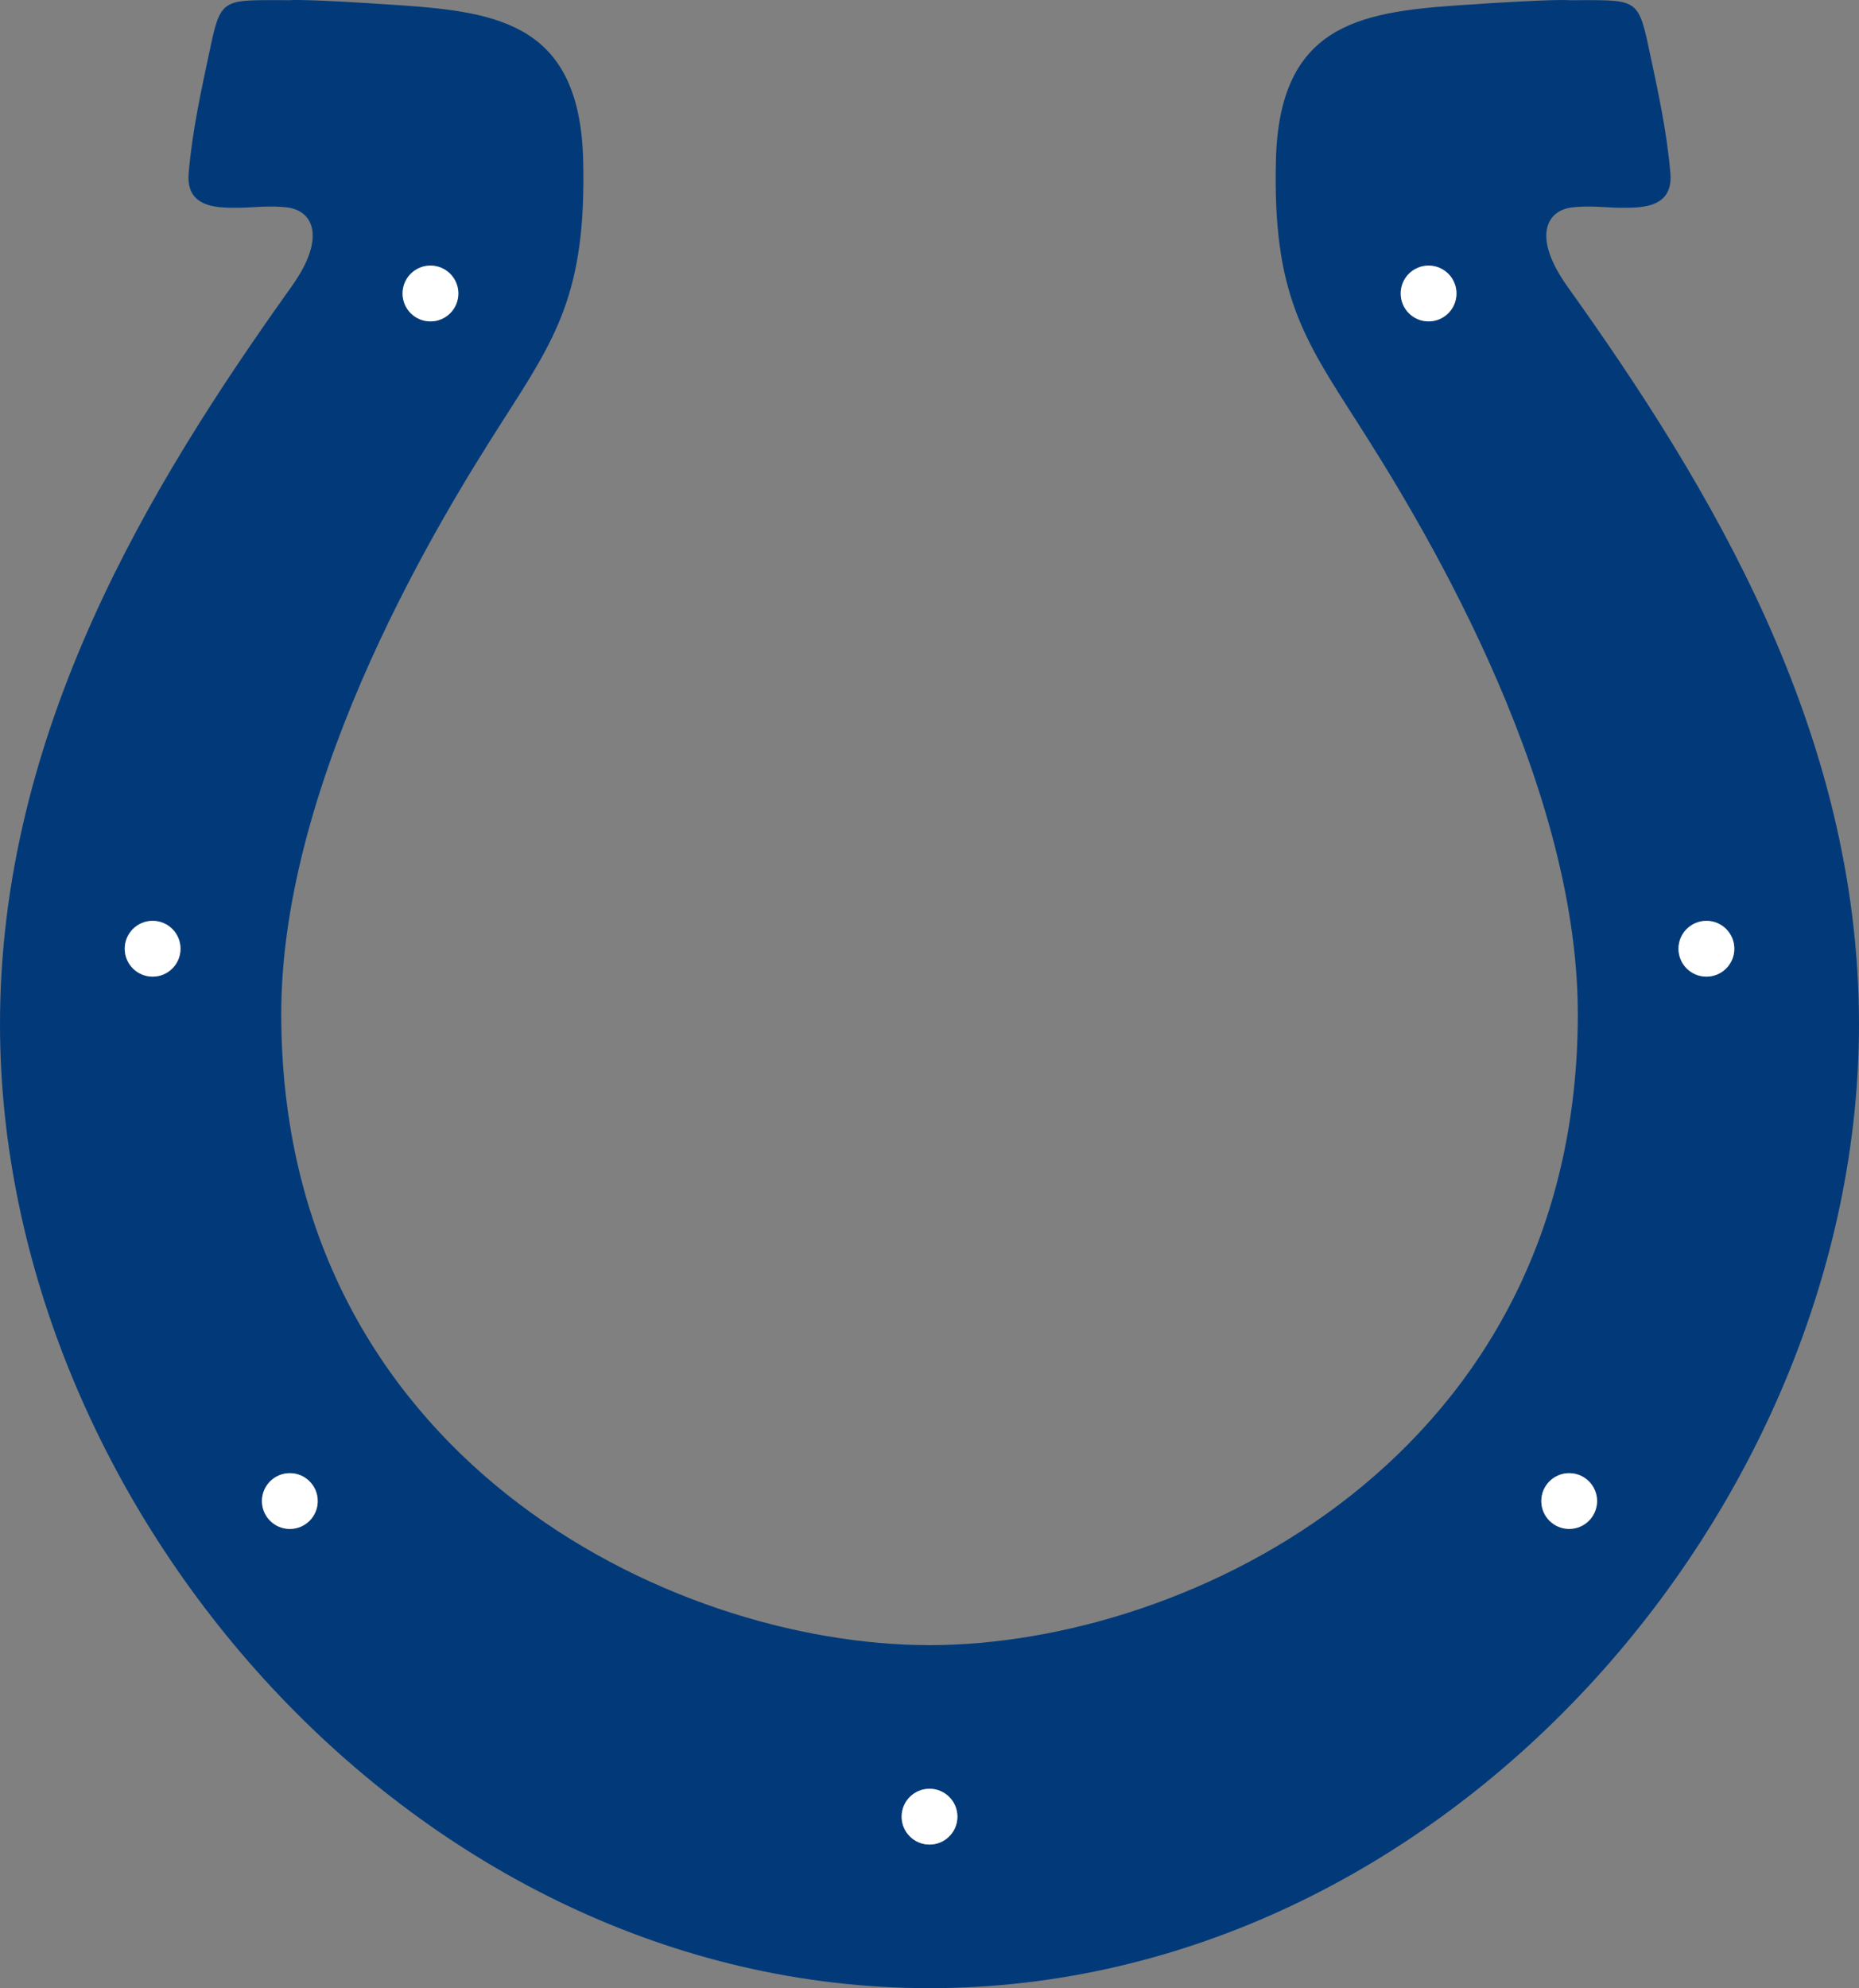<?xml version="1.0" encoding="UTF-8"?>
<!-- Generator: Adobe Illustrator 12.0.0, SVG Export Plug-In . SVG Version: 6.00 Build 51448)  -->
<!DOCTYPE svg PUBLIC "-//W3C//DTD SVG 1.1//EN" "http://www.w3.org/Graphics/SVG/1.1/DTD/svg11.dtd">
<svg version="1.1" id="INDIANAPOLIS_COLTS" xmlns="http://www.w3.org/2000/svg" xmlns:xlink="http://www.w3.org/1999/xlink" viewBox="0 0 187.039 200" overflow="visible" enable-background="new 0 0 187.039 200" xml:space="preserve">
<rect x="0" y="0" width="187.039" height="200" fill="#808080" stroke="none"/>
<g>
	<g>
		<path fill="#023A79" d="M157.712,28.834c-3.548-4.967-2.133-7.601,0.34-7.951c1.716-0.244,3.767,0.014,4.832,0.014    c1.884,0,5.483,0.231,5.181-3.451c-0.348-4.14-1.207-8.11-2.246-12.94c-1.034-4.831-1.381-4.486-7.938-4.486    c0,0-1.205-0.172-11.213,0.517c-10.008,0.691-17.944,2.07-18.293,15.527c-0.343,13.46,2.765,17.947,8.286,26.573    c5.517,8.63,22.086,35.2,22.086,59.359c0,44.4-38.998,63.496-65.223,63.496c-26.229,0-65.227-19.096-65.227-63.496    c0-24.159,16.566-50.729,22.089-59.359c5.522-8.626,8.628-13.113,8.286-26.573C58.322,2.606,50.385,1.227,40.379,0.536    c-10.01-0.689-11.218-0.517-11.218-0.517c-6.559,0-6.901-0.345-7.94,4.486c-1.034,4.83-1.896,8.8-2.24,12.94    c-0.306,3.682,3.299,3.451,5.177,3.451c1.067,0,3.119-0.257,4.833-0.014c2.47,0.351,3.886,2.984,0.338,7.951    C15.07,48.803,0,73.513,0,103.027C0,151.688,41.756,200,93.522,200s93.517-48.313,93.517-96.973    C187.039,73.513,171.975,48.803,157.712,28.834z M143.732,32.331c-1.551,0-2.806-1.257-2.806-2.808    c0-1.548,1.255-2.806,2.806-2.806c1.547,0,2.808,1.257,2.808,2.806C146.54,31.074,145.279,32.331,143.732,32.331z M43.309,26.718    c1.548,0,2.805,1.257,2.805,2.806c0,1.55-1.257,2.808-2.805,2.808s-2.805-1.257-2.805-2.808    C40.504,27.975,41.761,26.718,43.309,26.718z M15.356,98.245c-1.545,0-2.806-1.257-2.806-2.806c0-1.552,1.26-2.808,2.806-2.808    c1.553,0,2.805,1.256,2.805,2.808C18.161,96.987,16.909,98.245,15.356,98.245z M29.161,153.805c-1.548,0-2.808-1.26-2.808-2.808    s1.259-2.806,2.808-2.806c1.551,0,2.805,1.258,2.805,2.806S30.712,153.805,29.161,153.805z M93.522,185.553    c-1.551,0-2.805-1.257-2.805-2.808c0-1.548,1.254-2.806,2.805-2.806c1.548,0,2.802,1.256,2.802,2.806    C96.325,184.296,95.07,185.553,93.522,185.553z M157.88,153.805c-1.551,0-2.805-1.26-2.805-2.808s1.254-2.806,2.805-2.806    c1.548,0,2.806,1.258,2.806,2.806S159.43,153.805,157.88,153.805z M171.688,98.245c-1.554,0-2.811-1.257-2.811-2.806    c0-1.552,1.257-2.808,2.811-2.808c1.543,0,2.806,1.256,2.806,2.808C174.494,96.987,173.23,98.245,171.688,98.245z"/>
	</g>
	<g>
		<g>
			<circle fill="#FFFFFF" cx="143.734" cy="29.524" r="2.806"/>
			<path fill="#FFFFFF" d="M143.732,29.524"/>
		</g>
		<circle fill="#FFFFFF" cx="43.309" cy="29.524" r="2.807"/>
		<g>
			<path fill="#FFFFFF" d="M12.55,95.437c0-1.549,1.26-2.805,2.806-2.805c1.553,0,2.805,1.256,2.805,2.805     c0,1.551-1.252,2.808-2.805,2.808C13.811,98.245,12.55,96.987,12.55,95.437z"/>
			<path fill="#FFFFFF" d="M15.356,95.437"/>
		</g>
		<circle fill="#FFFFFF" cx="29.161" cy="150.999" r="2.806"/>
		<circle fill="#FFFFFF" cx="93.522" cy="182.747" r="2.806"/>
		<g>
			<circle fill="#FFFFFF" cx="157.88" cy="150.997" r="2.805"/>
			<path fill="#FFFFFF" d="M157.88,150.997"/>
		</g>
		<g>
			<path fill="#FFFFFF" d="M168.878,95.437c0-1.549,1.257-2.805,2.812-2.805c1.547,0,2.805,1.256,2.805,2.805     c0,1.551-1.258,2.808-2.805,2.808C170.135,98.245,168.878,96.987,168.878,95.437z"/>
			<path fill="#FFFFFF" d="M171.688,95.437"/>
		</g>
	</g>
</g>
</svg>